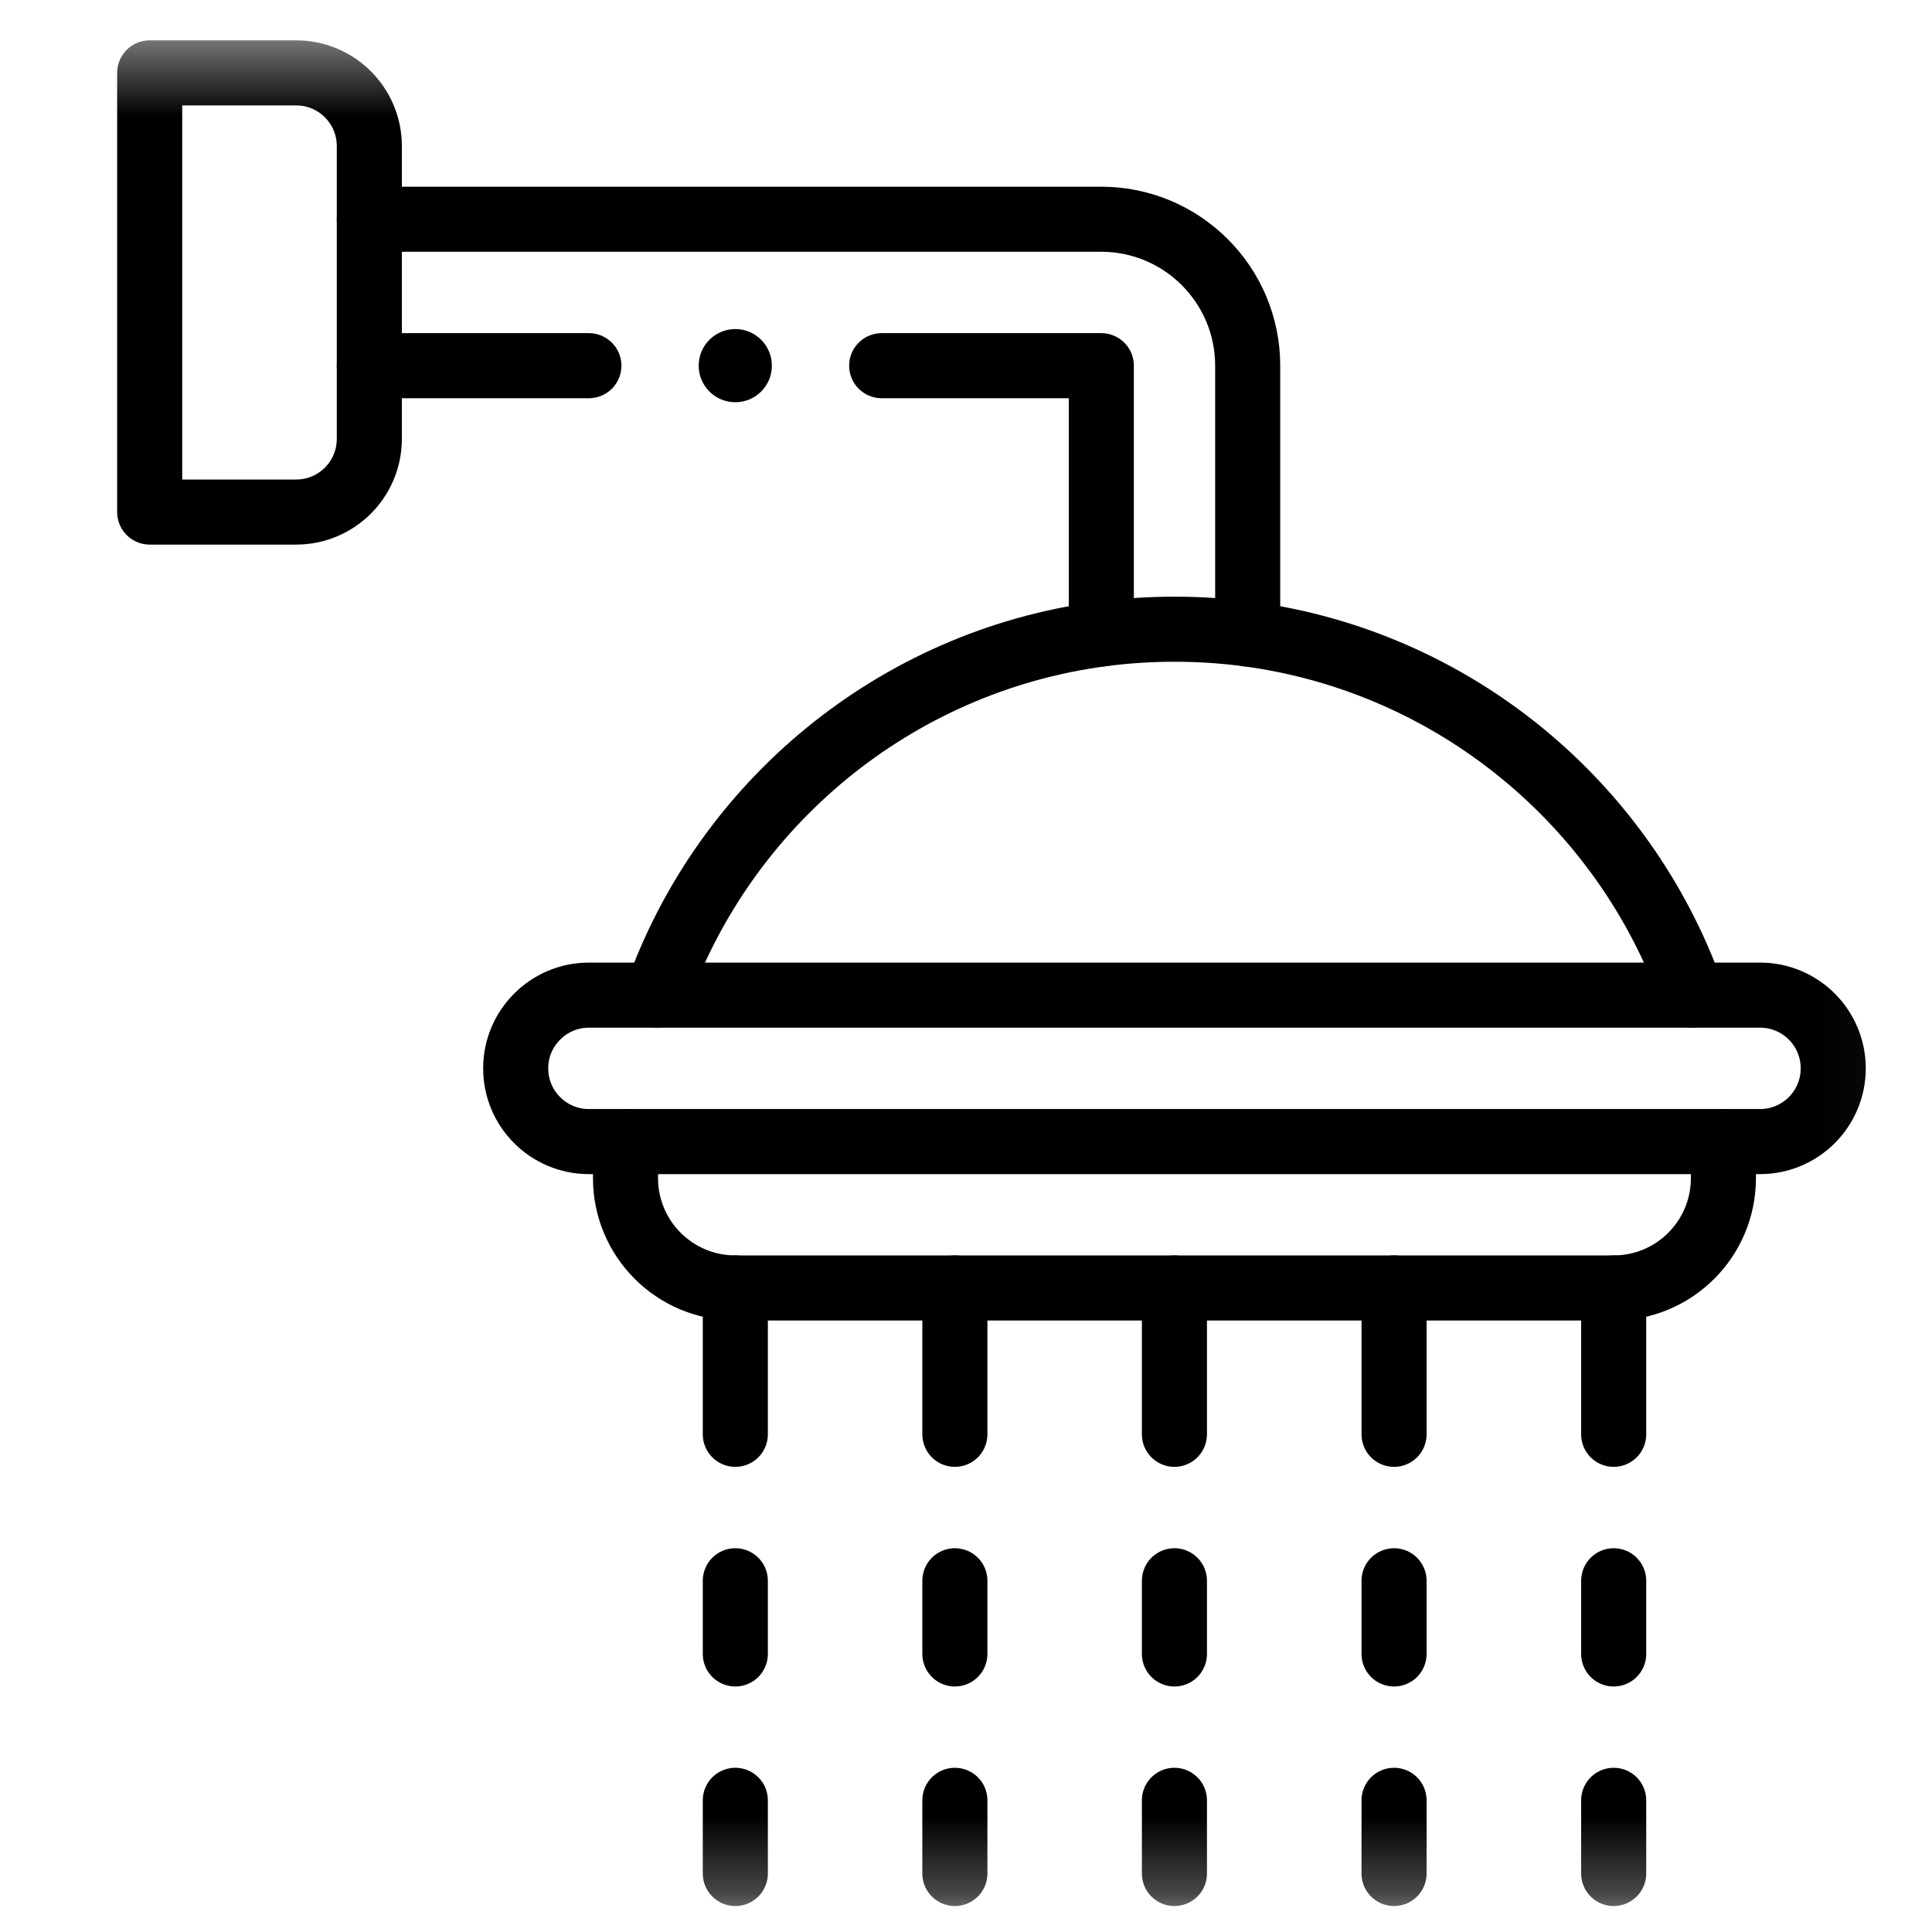 <svg width="25" height="25" viewBox="0 0 25 25" fill="none" xmlns="http://www.w3.org/2000/svg">
	<g clipPath="url(#clip0_198_1084)">
		<mask id="mask0_198_1084" style="mask-type:'-moz-initial'" maskUnits="userSpaceOnUse" x="0" y="0" width="25" height="25">
			<path d="M0.706 0.469H24.953V24.717H0.706V0.469Z" fill="white" />
		</mask>
		<g mask="url(#mask0_198_1084)">
			<path d="M4.779 4.732V5.679C4.779 6.202 4.355 6.626 3.832 6.626H1.937V0.943H3.832C4.355 0.943 4.779 1.367 4.779 1.89V4.732Z" stroke="black" stroke-width="0.842" stroke-miterlimit="10" stroke-linecap="round" stroke-linejoin="round" />
			<path d="M21.897 12.877H22.775C23.298 12.877 23.722 13.301 23.722 13.825C23.722 14.086 23.616 14.323 23.445 14.494C23.273 14.666 23.036 14.772 22.775 14.772H7.62C7.097 14.772 6.673 14.348 6.673 13.825C6.673 13.563 6.779 13.326 6.951 13.155C7.122 12.983 7.359 12.877 7.62 12.877H21.897Z" stroke="black" stroke-width="0.842" stroke-miterlimit="10" stroke-linecap="round" stroke-linejoin="round" />
			<path d="M14.251 8.204V4.732H11.409" stroke="black" stroke-width="0.842" stroke-miterlimit="10" stroke-linecap="round" stroke-linejoin="round" />
			<path d="M7.62 4.732H4.779" stroke="black" stroke-width="0.842" stroke-miterlimit="10" stroke-linecap="round" stroke-linejoin="round" />
			<path d="M4.779 2.837H14.25C15.296 2.837 16.145 3.686 16.145 4.732V8.204" stroke="black" stroke-width="0.842" stroke-miterlimit="10" stroke-linecap="round" stroke-linejoin="round" />
			<path d="M9.515 16.666V18.56" stroke="black" stroke-width="0.842" stroke-miterlimit="10" stroke-linecap="round" stroke-linejoin="round" />
			<path d="M9.515 20.455V21.402" stroke="black" stroke-width="0.842" stroke-miterlimit="10" stroke-linecap="round" stroke-linejoin="round" />
			<path d="M12.356 16.666V18.56" stroke="black" stroke-width="0.842" stroke-miterlimit="10" stroke-linecap="round" stroke-linejoin="round" />
			<path d="M12.356 20.455V21.402" stroke="black" stroke-width="0.842" stroke-miterlimit="10" stroke-linecap="round" stroke-linejoin="round" />
			<path d="M15.197 16.666V18.56" stroke="black" stroke-width="0.842" stroke-miterlimit="10" stroke-linecap="round" stroke-linejoin="round" />
			<path d="M15.197 20.455V21.402" stroke="black" stroke-width="0.842" stroke-miterlimit="10" stroke-linecap="round" stroke-linejoin="round" />
			<path d="M18.039 16.666V18.56" stroke="black" stroke-width="0.842" stroke-miterlimit="10" stroke-linecap="round" stroke-linejoin="round" />
			<path d="M18.039 20.455V21.402" stroke="black" stroke-width="0.842" stroke-miterlimit="10" stroke-linecap="round" stroke-linejoin="round" />
			<path d="M20.881 16.666V18.56" stroke="black" stroke-width="0.842" stroke-miterlimit="10" stroke-linecap="round" stroke-linejoin="round" />
			<path d="M20.881 20.455V21.402" stroke="black" stroke-width="0.842" stroke-miterlimit="10" stroke-linecap="round" stroke-linejoin="round" />
			<path d="M9.515 23.296V24.243" stroke="black" stroke-width="0.842" stroke-miterlimit="10" stroke-linecap="round" stroke-linejoin="round" />
			<path d="M12.356 23.296V24.243" stroke="black" stroke-width="0.842" stroke-miterlimit="10" stroke-linecap="round" stroke-linejoin="round" />
			<path d="M15.197 23.296V24.243" stroke="black" stroke-width="0.842" stroke-miterlimit="10" stroke-linecap="round" stroke-linejoin="round" />
			<path d="M18.039 23.296V24.243" stroke="black" stroke-width="0.842" stroke-miterlimit="10" stroke-linecap="round" stroke-linejoin="round" />
			<path d="M20.881 23.296V24.243" stroke="black" stroke-width="0.842" stroke-miterlimit="10" stroke-linecap="round" stroke-linejoin="round" />
			<path d="M8.498 12.877C9.372 10.405 11.576 8.561 14.251 8.204C14.56 8.163 14.877 8.142 15.198 8.142C15.519 8.142 15.835 8.163 16.145 8.204C18.819 8.561 21.023 10.405 21.897 12.877" stroke="black" stroke-width="0.842" stroke-miterlimit="10" stroke-linecap="round" stroke-linejoin="round" />
			<path d="M22.286 14.772C22.296 14.928 22.301 15.086 22.301 15.245C22.301 16.03 21.665 16.666 20.881 16.666H9.515C8.73 16.666 8.094 16.03 8.094 15.245C8.094 15.086 8.099 14.928 8.11 14.772" stroke="black" stroke-width="0.842" stroke-miterlimit="10" stroke-linecap="round" stroke-linejoin="round" />
			<path d="M9.988 4.732C9.988 4.993 9.776 5.205 9.515 5.205C9.253 5.205 9.041 4.993 9.041 4.732C9.041 4.47 9.253 4.258 9.515 4.258C9.776 4.258 9.988 4.47 9.988 4.732Z" fill="black" />
		</g>
	</g>
	<defs>
		<clipPath id="clip0_198_1084">
			<rect width="24.247" height="24.247" fill="white" transform="translate(0.706 0.469)" />
		</clipPath>
	</defs>
</svg>
